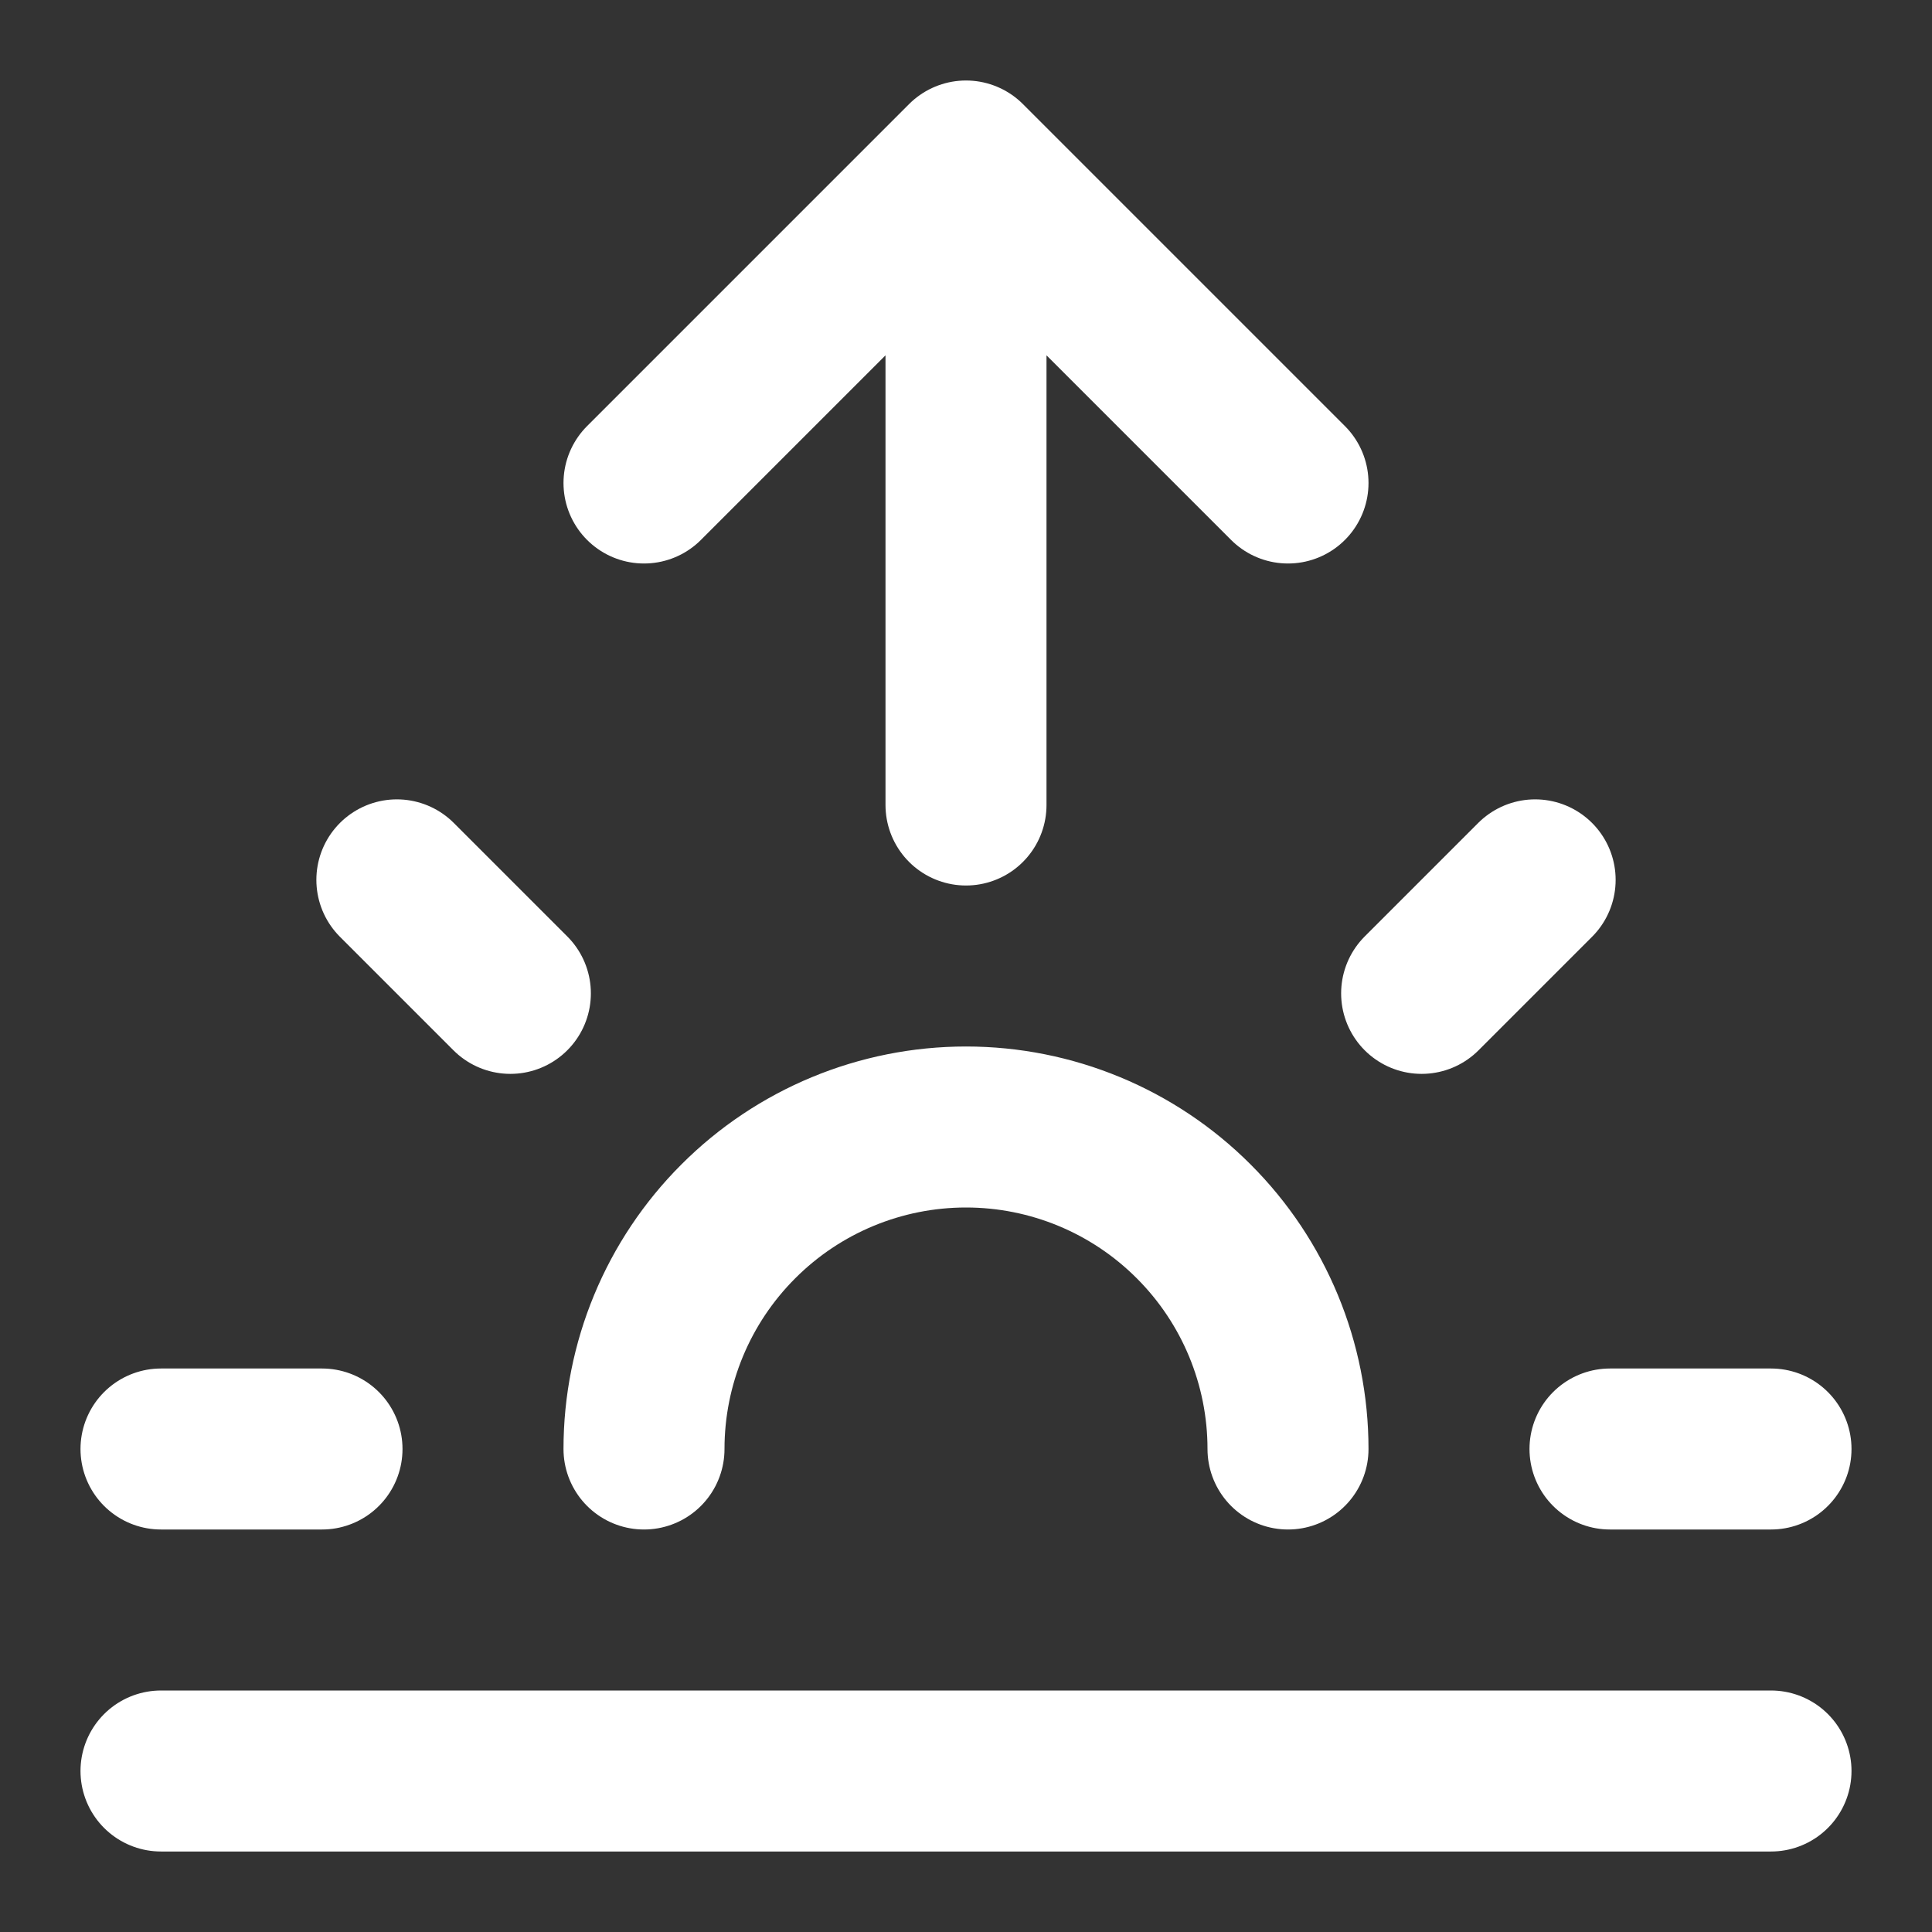 <svg width="24" height="24" viewBox="0 0 24 24" fill="none" xmlns="http://www.w3.org/2000/svg">
<rect x="0" y="0" width="24" height="24" fill="#333333" stroke="none"/>
<path d="M12 2V10M12 2L8 6M12 2L16 6M4.93 10.93L6.34 12.34M2 18H4M20 18H22M19.07 10.93L17.66 12.34M22 22H2M16 18C16 16.939 15.579 15.922 14.828 15.172C14.078 14.421 13.061 14 12 14C10.939 14 9.922 14.421 9.172 15.172C8.421 15.922 8 16.939 8 18" stroke="white" stroke-width="2" stroke-linecap="round" stroke-linejoin="round"/>
</svg>
